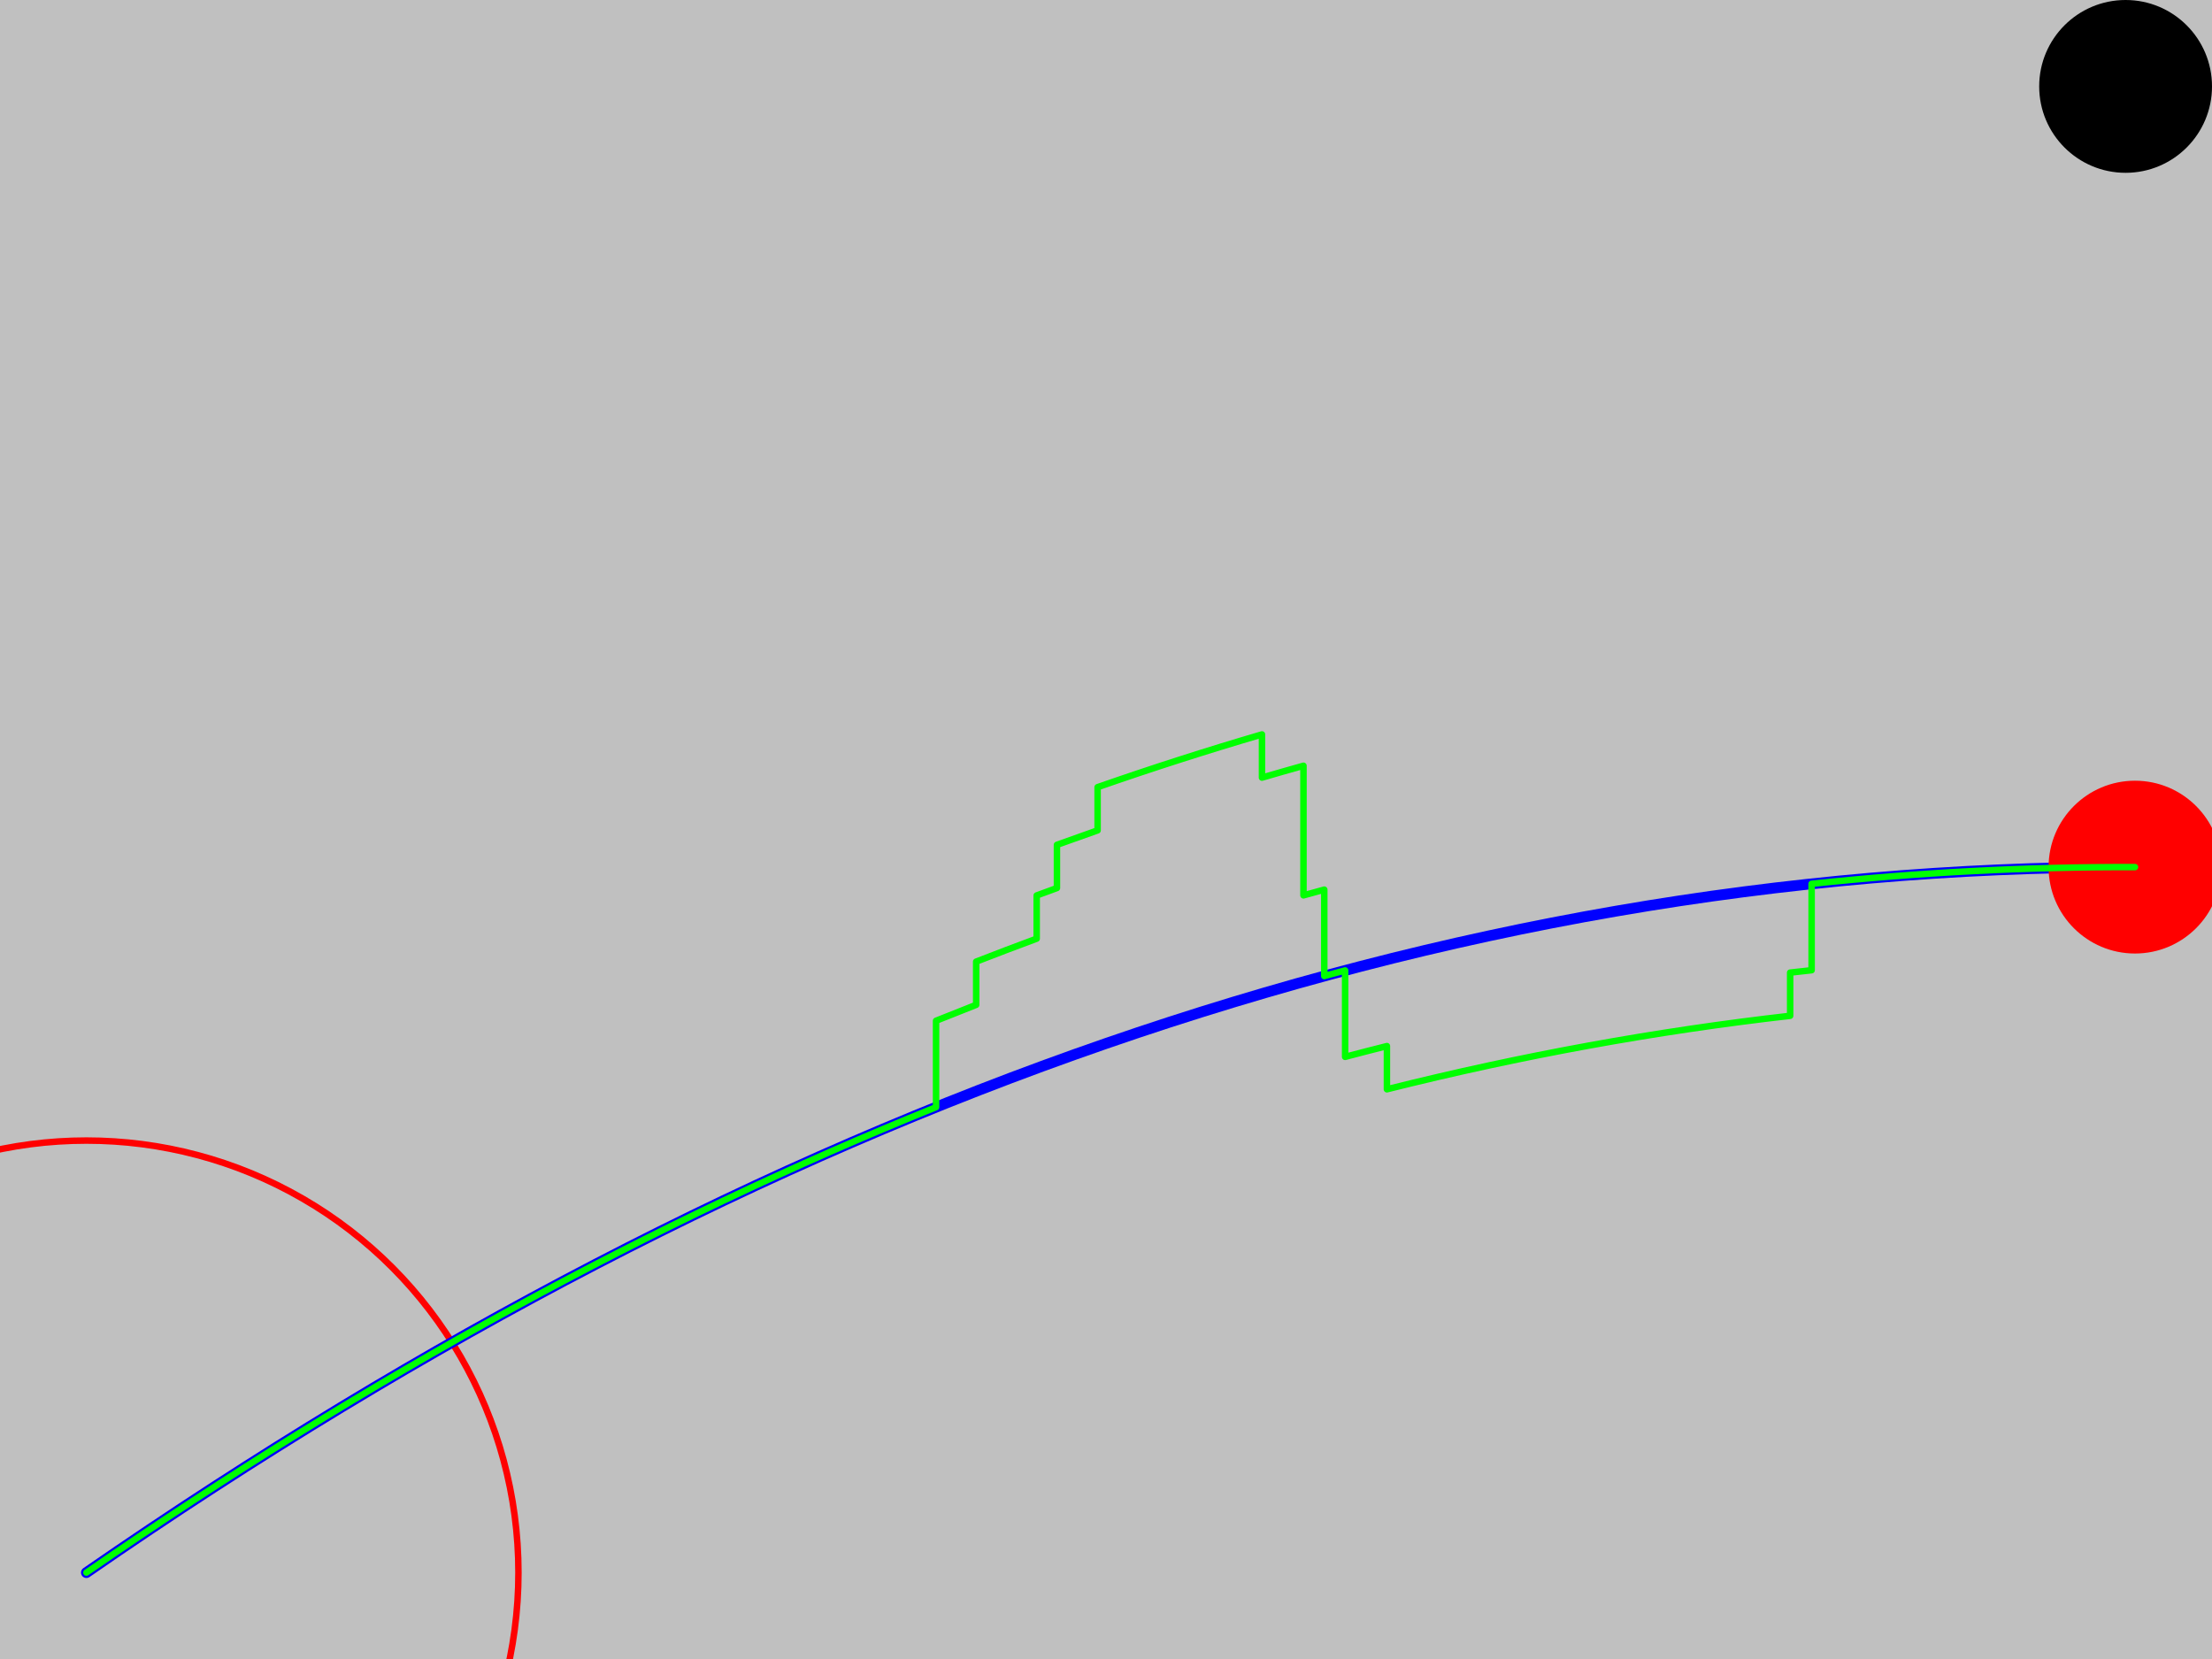 
<svg
   style="background:#c0c0c0"
   width="1024" height="768"
   xmlns="http://www.w3.org/2000/svg">
  <rect
     id="BackGround" style="fill:#c0c0c0"
     width="1024" height="768" x="0" y="0" />
  <circle
     id="Hole" fill="#000000"
     cx="984" cy="40" r="40"/>
  <circle
     id="Hole" fill="none"
     cx="40" cy="728" r="200"
     stroke="red" stroke-width="3"/>
  <path
     id="generatedTrail"
     stroke = "#0000ff"
     style="        
        stroke-width:5;
        stroke-dasharray:none;
        stroke-linejoin:round;
        stroke-linecap:round"

     fill="none"
     d="M 40 728 
        Q 512.0 401.406 
          984.0 401.406"
      />
  <circle
     id="Mouse" fill="#ff0000"
     cx="988.347" cy="401.413" r="40"/>
  <path
     id="subjectTrail" fill="none"
     stroke="#00ff00"  stroke-width="5"
     d="M 40.0 728.0 
        Q 236.666 591.919 
          433.333 512.539 
        M 433.333 512.539 
            l 0 -40M 433.333 472.539 
        Q 442.617 468.792 
          451.901 465.171 
        M 451.901 465.171 
            l 0 -20M 451.901 445.171 
        Q 465.908 439.708 
          479.914 434.532 
        M 479.914 434.532 
            l 0 -20M 479.914 414.532 
        Q 484.604 412.8 
          489.295 411.099 
        M 489.295 411.099 
            l 0 -20M 489.295 391.099 
        Q 498.706 387.686 
          508.117 384.403 
        M 508.117 384.403 
            l 0 -20M 508.117 364.403 
        Q 546.161 351.133 
          584.205 339.985 
        M 584.205 339.985 
            l 0 20M 584.205 359.985 
        Q 593.811 357.17 
          603.416 354.49 
        M 603.416 354.49 
            l 0 60M 603.416 414.49 
        Q 608.232 413.147 
          613.048 411.837 
        M 613.048 411.837 
            l 0 40M 613.048 451.837 
        Q 617.873 450.525 
          622.698 449.248 
        M 622.698 449.248 
            l 0 40M 622.698 489.248 
        Q 632.373 486.685 
          642.048 484.26 
        M 642.048 484.26 
            l 0 20M 642.048 504.26 
        Q 735.381 480.867 
          828.715 470.243 
        M 828.715 470.243 
            l 0 -20M 828.715 450.243 
        Q 833.683 449.678 
          838.65 449.149 
        M 838.65 449.149 
            l 0 -40M 838.65 409.149 
        Q 913.499 401.175 
          988.347 401.413 
        "
     style="stroke-width:3;
            stroke-dasharray:none;
            stroke-linejoin:round;
            stroke-linecap:round"/>
</svg>
